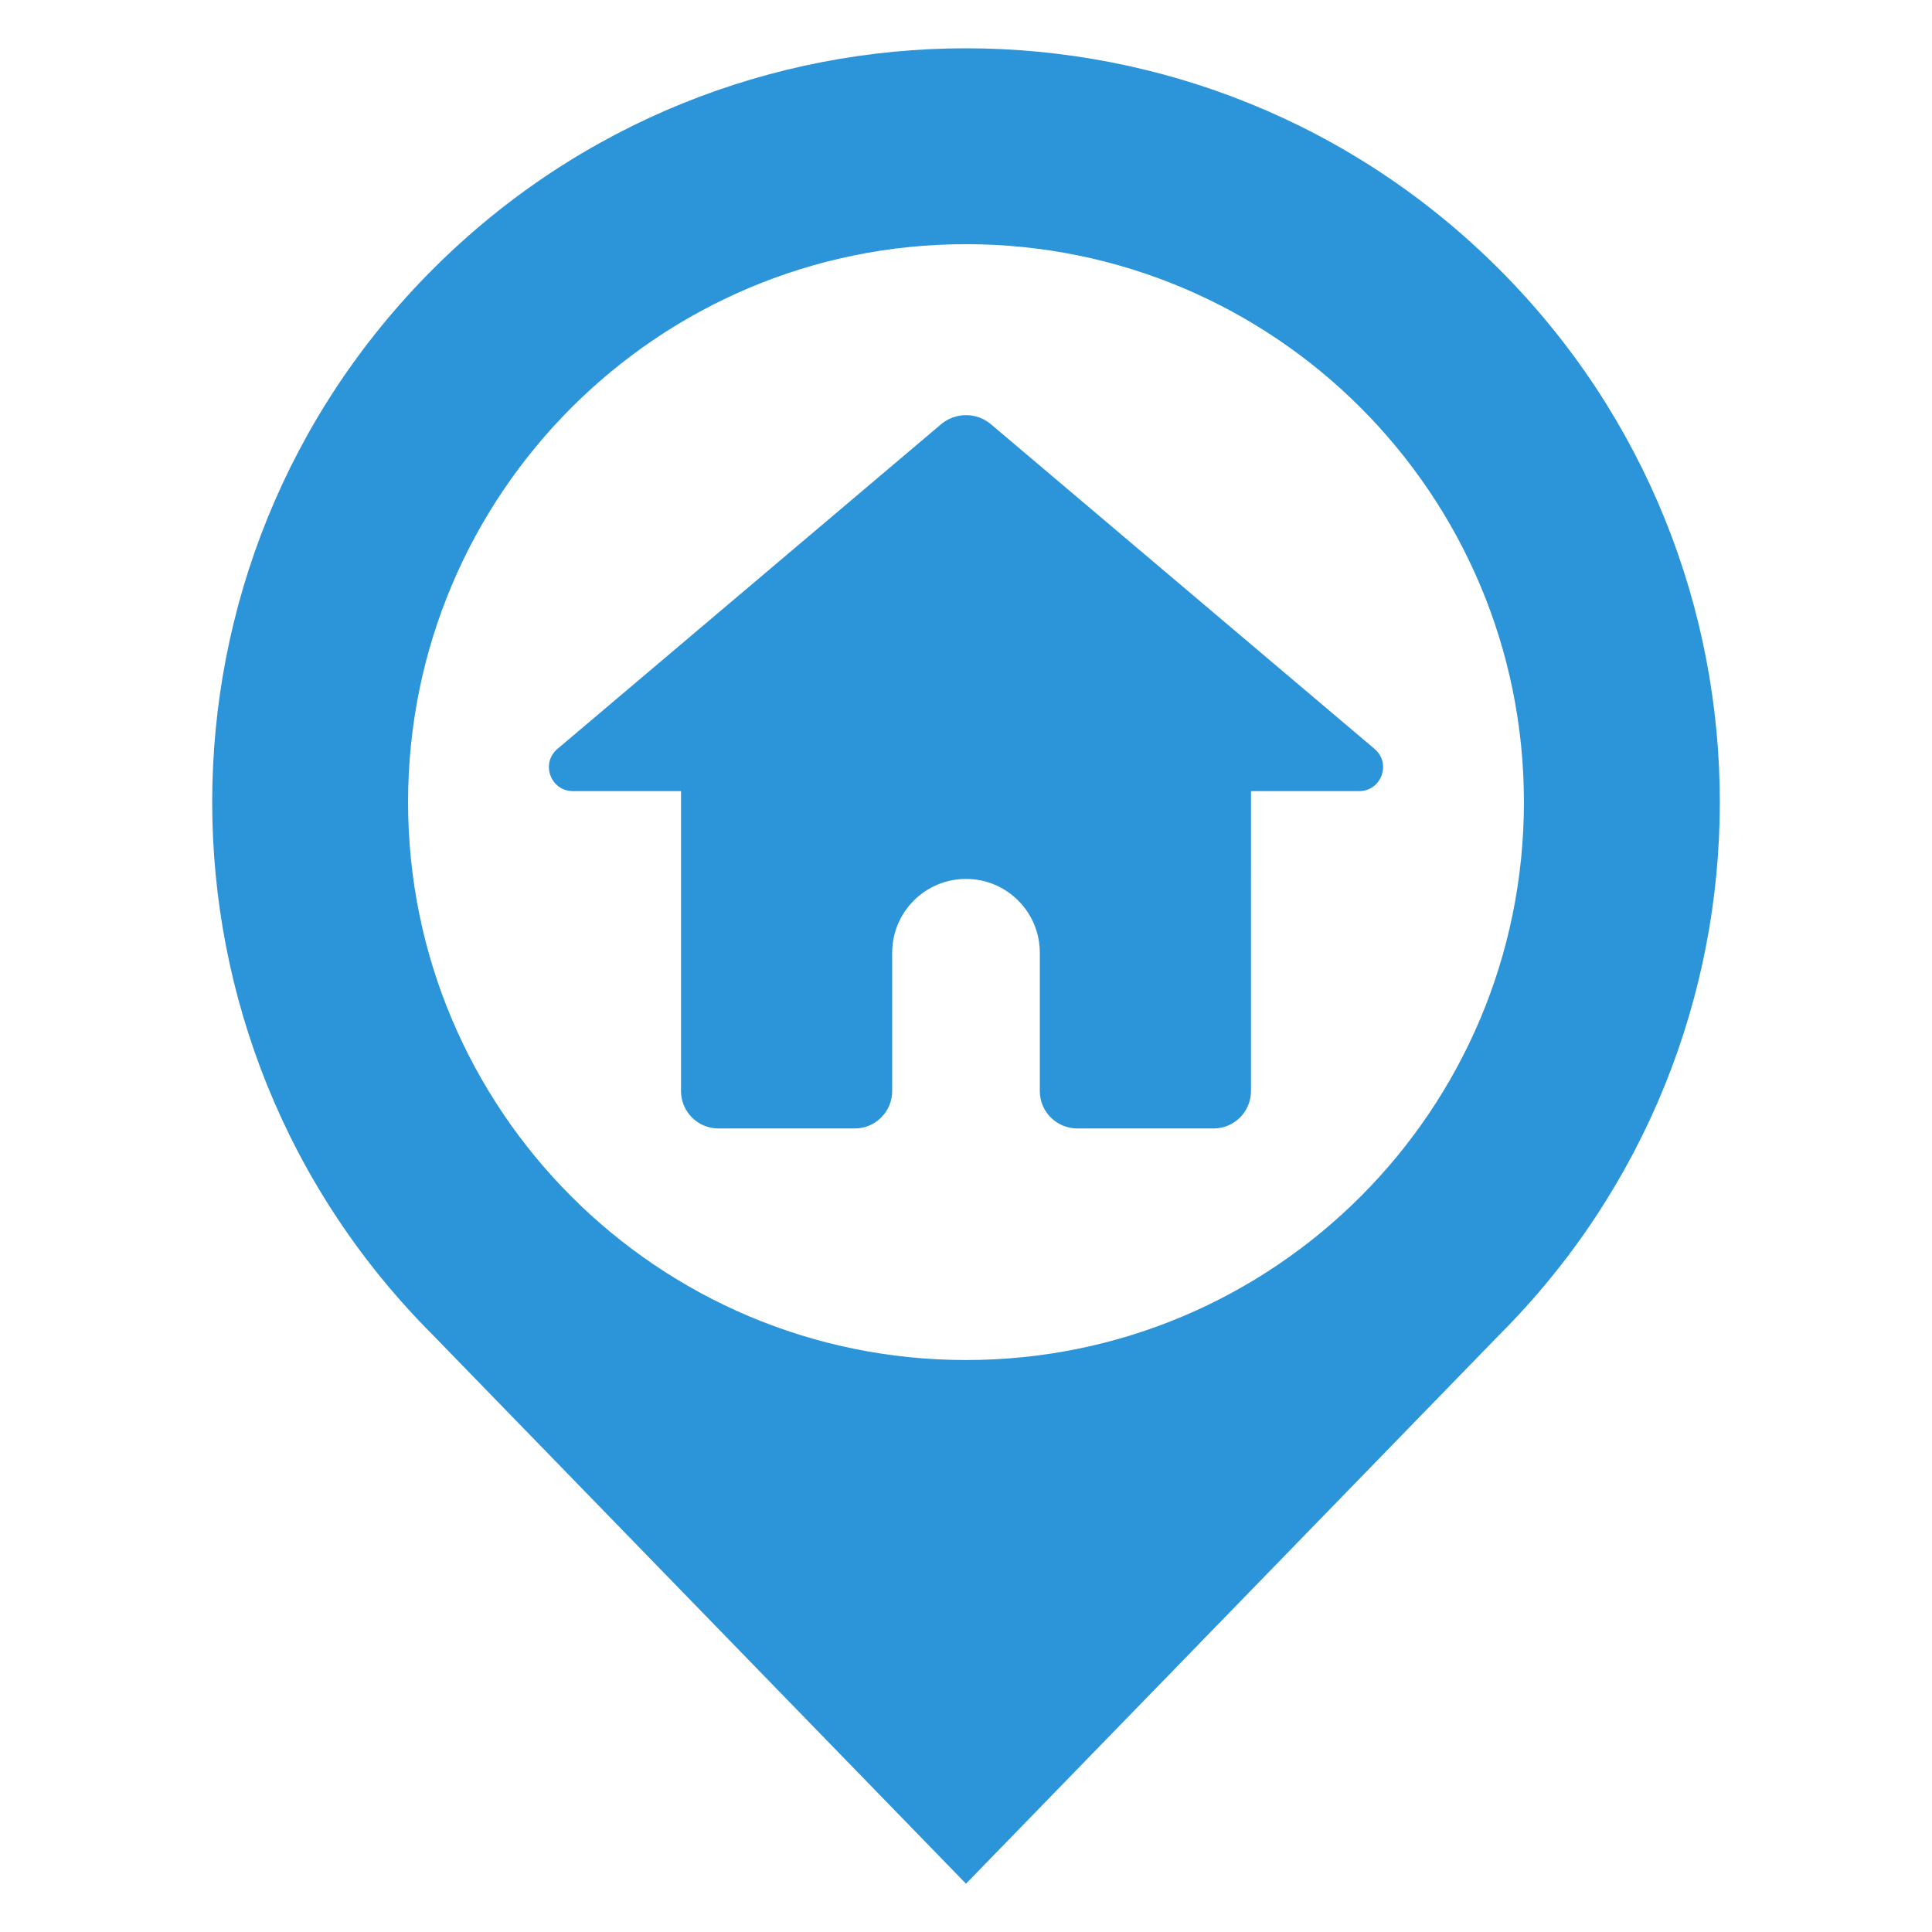 <?xml version="1.0" encoding="UTF-8"?>
<svg width="1200pt" height="1200pt" version="1.1" viewBox="0 0 1200 1200" xmlns="http://www.w3.org/2000/svg">
 <g fill="#2C94D9">
  <path d="m931.07 167.13c-182.84-182.84-479.3-182.84-662.14 0s-182.84 479.3 0 662.14l331.07 340.73 331.07-340.73c182.85-182.84 182.85-479.29 0-662.14zm-331.07 677.61c-191.39 0-346.54-155.15-346.54-346.54 0-191.39 155.15-346.54 346.54-346.54s346.54 155.15 346.54 346.54c0 191.39-155.15 346.54-346.54 346.54z"/>
  <path d="m853.77 465.16-238.23-201.61c-8.965-7.586-22.102-7.586-31.066 0l-238.24 201.61c-10.574 8.949-4.246 26.223 9.605 26.223h67.148v186.27c0 12.84 10.41 23.25 23.25 23.25h84.664c12.84 0 23.25-10.41 23.25-23.25v-85.891c0-25.32 20.527-45.848 45.848-45.848 25.32 0 45.848 20.527 45.848 45.848v85.891c0 12.84 10.41 23.25 23.25 23.25h84.664c12.84 0 23.25-10.41 23.25-23.25l0.008-186.27h67.148c13.852 0 20.18-17.277 9.605-26.227z"/>
 </g>
</svg>
